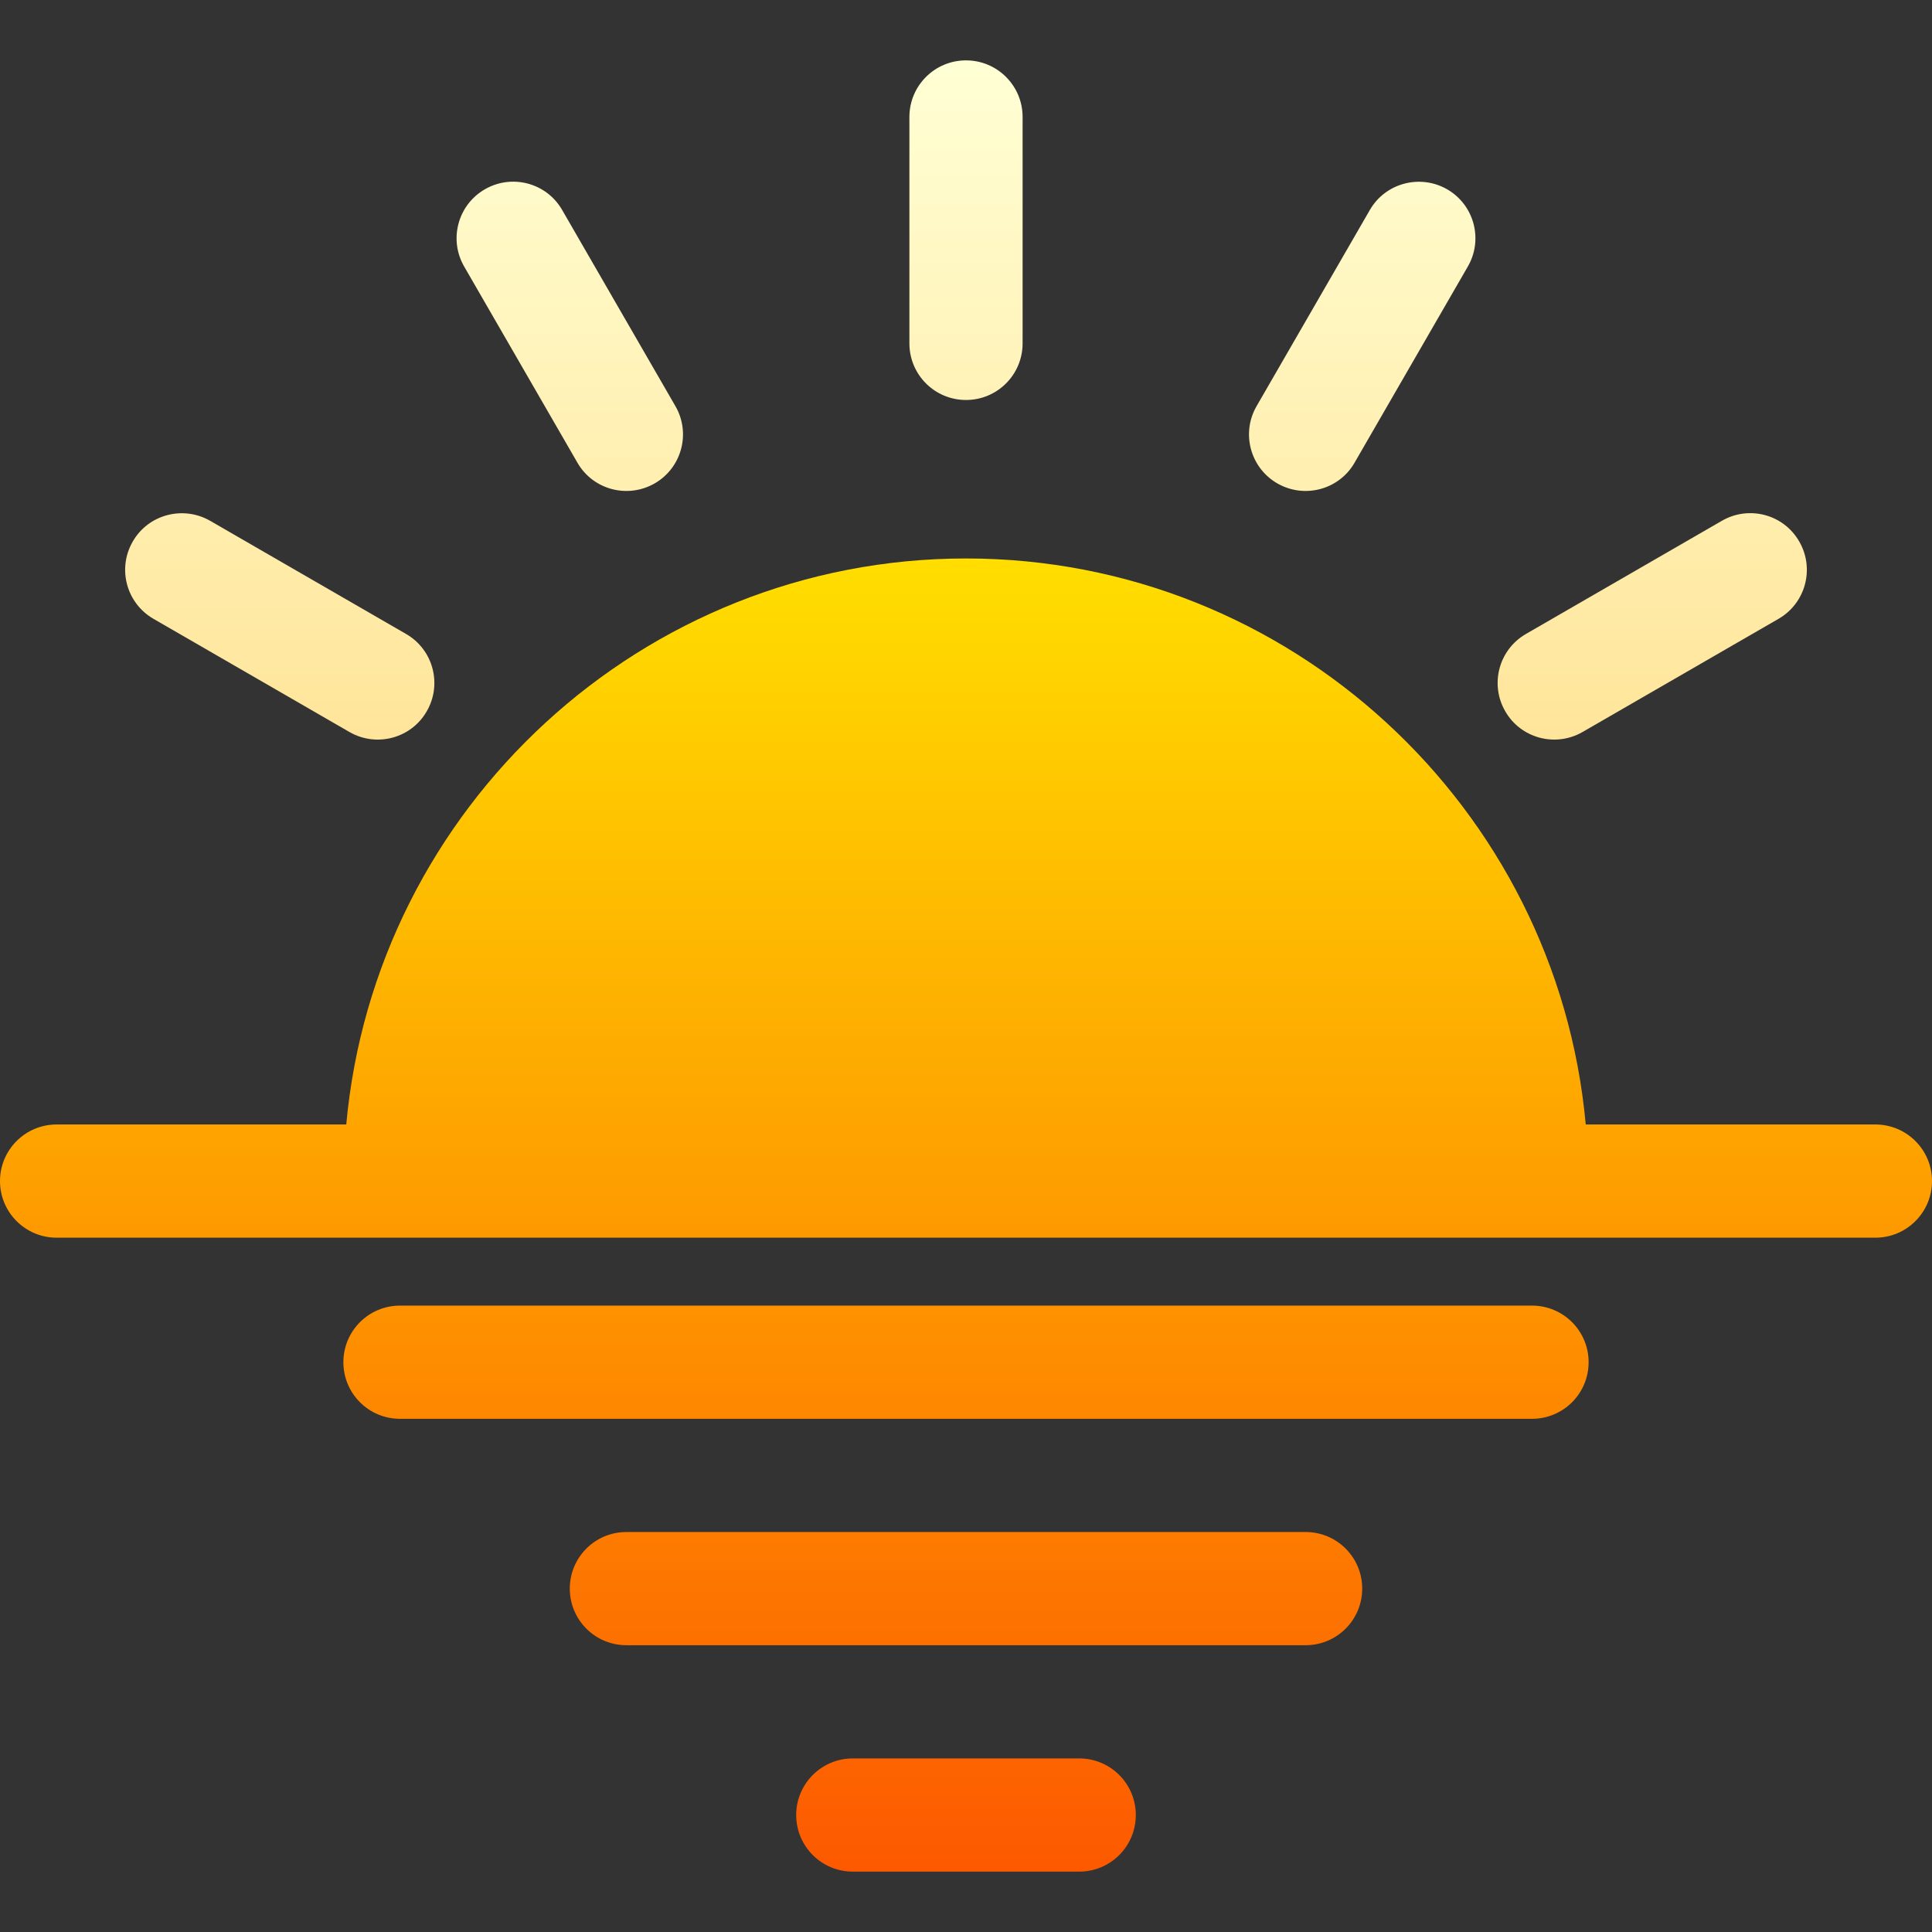 <svg id="Capa_1" enable-background="new 0 0 512 512" height="512" viewBox="0 0 512 512" width="512" xmlns="http://www.w3.org/2000/svg" xmlns:xlink="http://www.w3.org/1999/xlink"><rect x="0" y="0" width="512" height="512" fill="#333333" stroke="none"/><linearGradient id="SVGID_1_" gradientUnits="userSpaceOnUse" x1="256" x2="256" y1="496" y2="148"><stop offset="0" stop-color="#fd5900"/><stop offset="1" stop-color="#ffde00"/></linearGradient><linearGradient id="SVGID_2_" gradientUnits="userSpaceOnUse" x1="256" x2="256" y1="195.999" y2="16"><stop offset="0" stop-color="#ffe59a"/><stop offset="1" stop-color="#ffffd5"/></linearGradient><g><g><g><path d="m406 346h-300c-8.291 0-15 6.709-15 15s6.709 15 15 15h300c8.291 0 15-6.709 15-15s-6.709-15-15-15zm-60 60h-180c-8.291 0-15 6.709-15 15s6.709 15 15 15h180c8.291 0 15-6.709 15-15s-6.709-15-15-15zm-60 60h-60c-8.291 0-15 6.709-15 15s6.709 15 15 15h60c8.291 0 15-6.709 15-15s-6.709-15-15-15zm211-168h-76.762c-7.624-83.903-78.398-150-164.238-150s-156.614 66.097-164.238 150h-76.762c-8.284 0-15 6.714-15 15 0 8.284 6.716 15 15 15h482c8.284 0 15-6.716 15-15 0-8.286-6.716-15-15-15z" fill="url(#SVGID_1_)"/></g></g><g><g><path d="m256 16c-8.291 0-15 6.709-15 15v60c0 8.291 6.709 15 15 15s15-6.709 15-15v-60c0-8.291-6.709-15-15-15zm-107.021 39.653c-4.131-7.207-13.33-9.624-20.479-5.493-7.178 4.146-9.639 13.315-5.479 20.493l30 51.958c4.088 7.153 13.269 9.632 20.479 5.493 7.178-4.146 9.639-13.315 5.479-20.493zm-41.368 112.354-51.943-30c-7.148-4.087-16.348-1.699-20.479 5.493-4.16 7.178-1.699 16.348 5.479 20.493l51.943 30c7.219 4.144 16.395 1.653 20.479-5.493 4.16-7.178 1.699-16.348-5.479-20.493zm275.889-117.847c-7.148-4.087-16.348-1.685-20.479 5.493l-30 51.958c-4.16 7.178-1.699 16.348 5.479 20.493 7.219 4.144 16.395 1.653 20.479-5.493l30-51.958c4.16-7.177 1.699-16.347-5.479-20.493zm93.311 93.34c-4.131-7.207-13.301-9.624-20.479-5.493l-51.943 30c-7.178 4.146-9.639 13.315-5.479 20.493 4.088 7.153 13.269 9.632 20.479 5.493l51.943-30c7.178-4.145 9.639-13.315 5.479-20.493z" fill="url(#SVGID_2_)"/></g></g></g></svg>